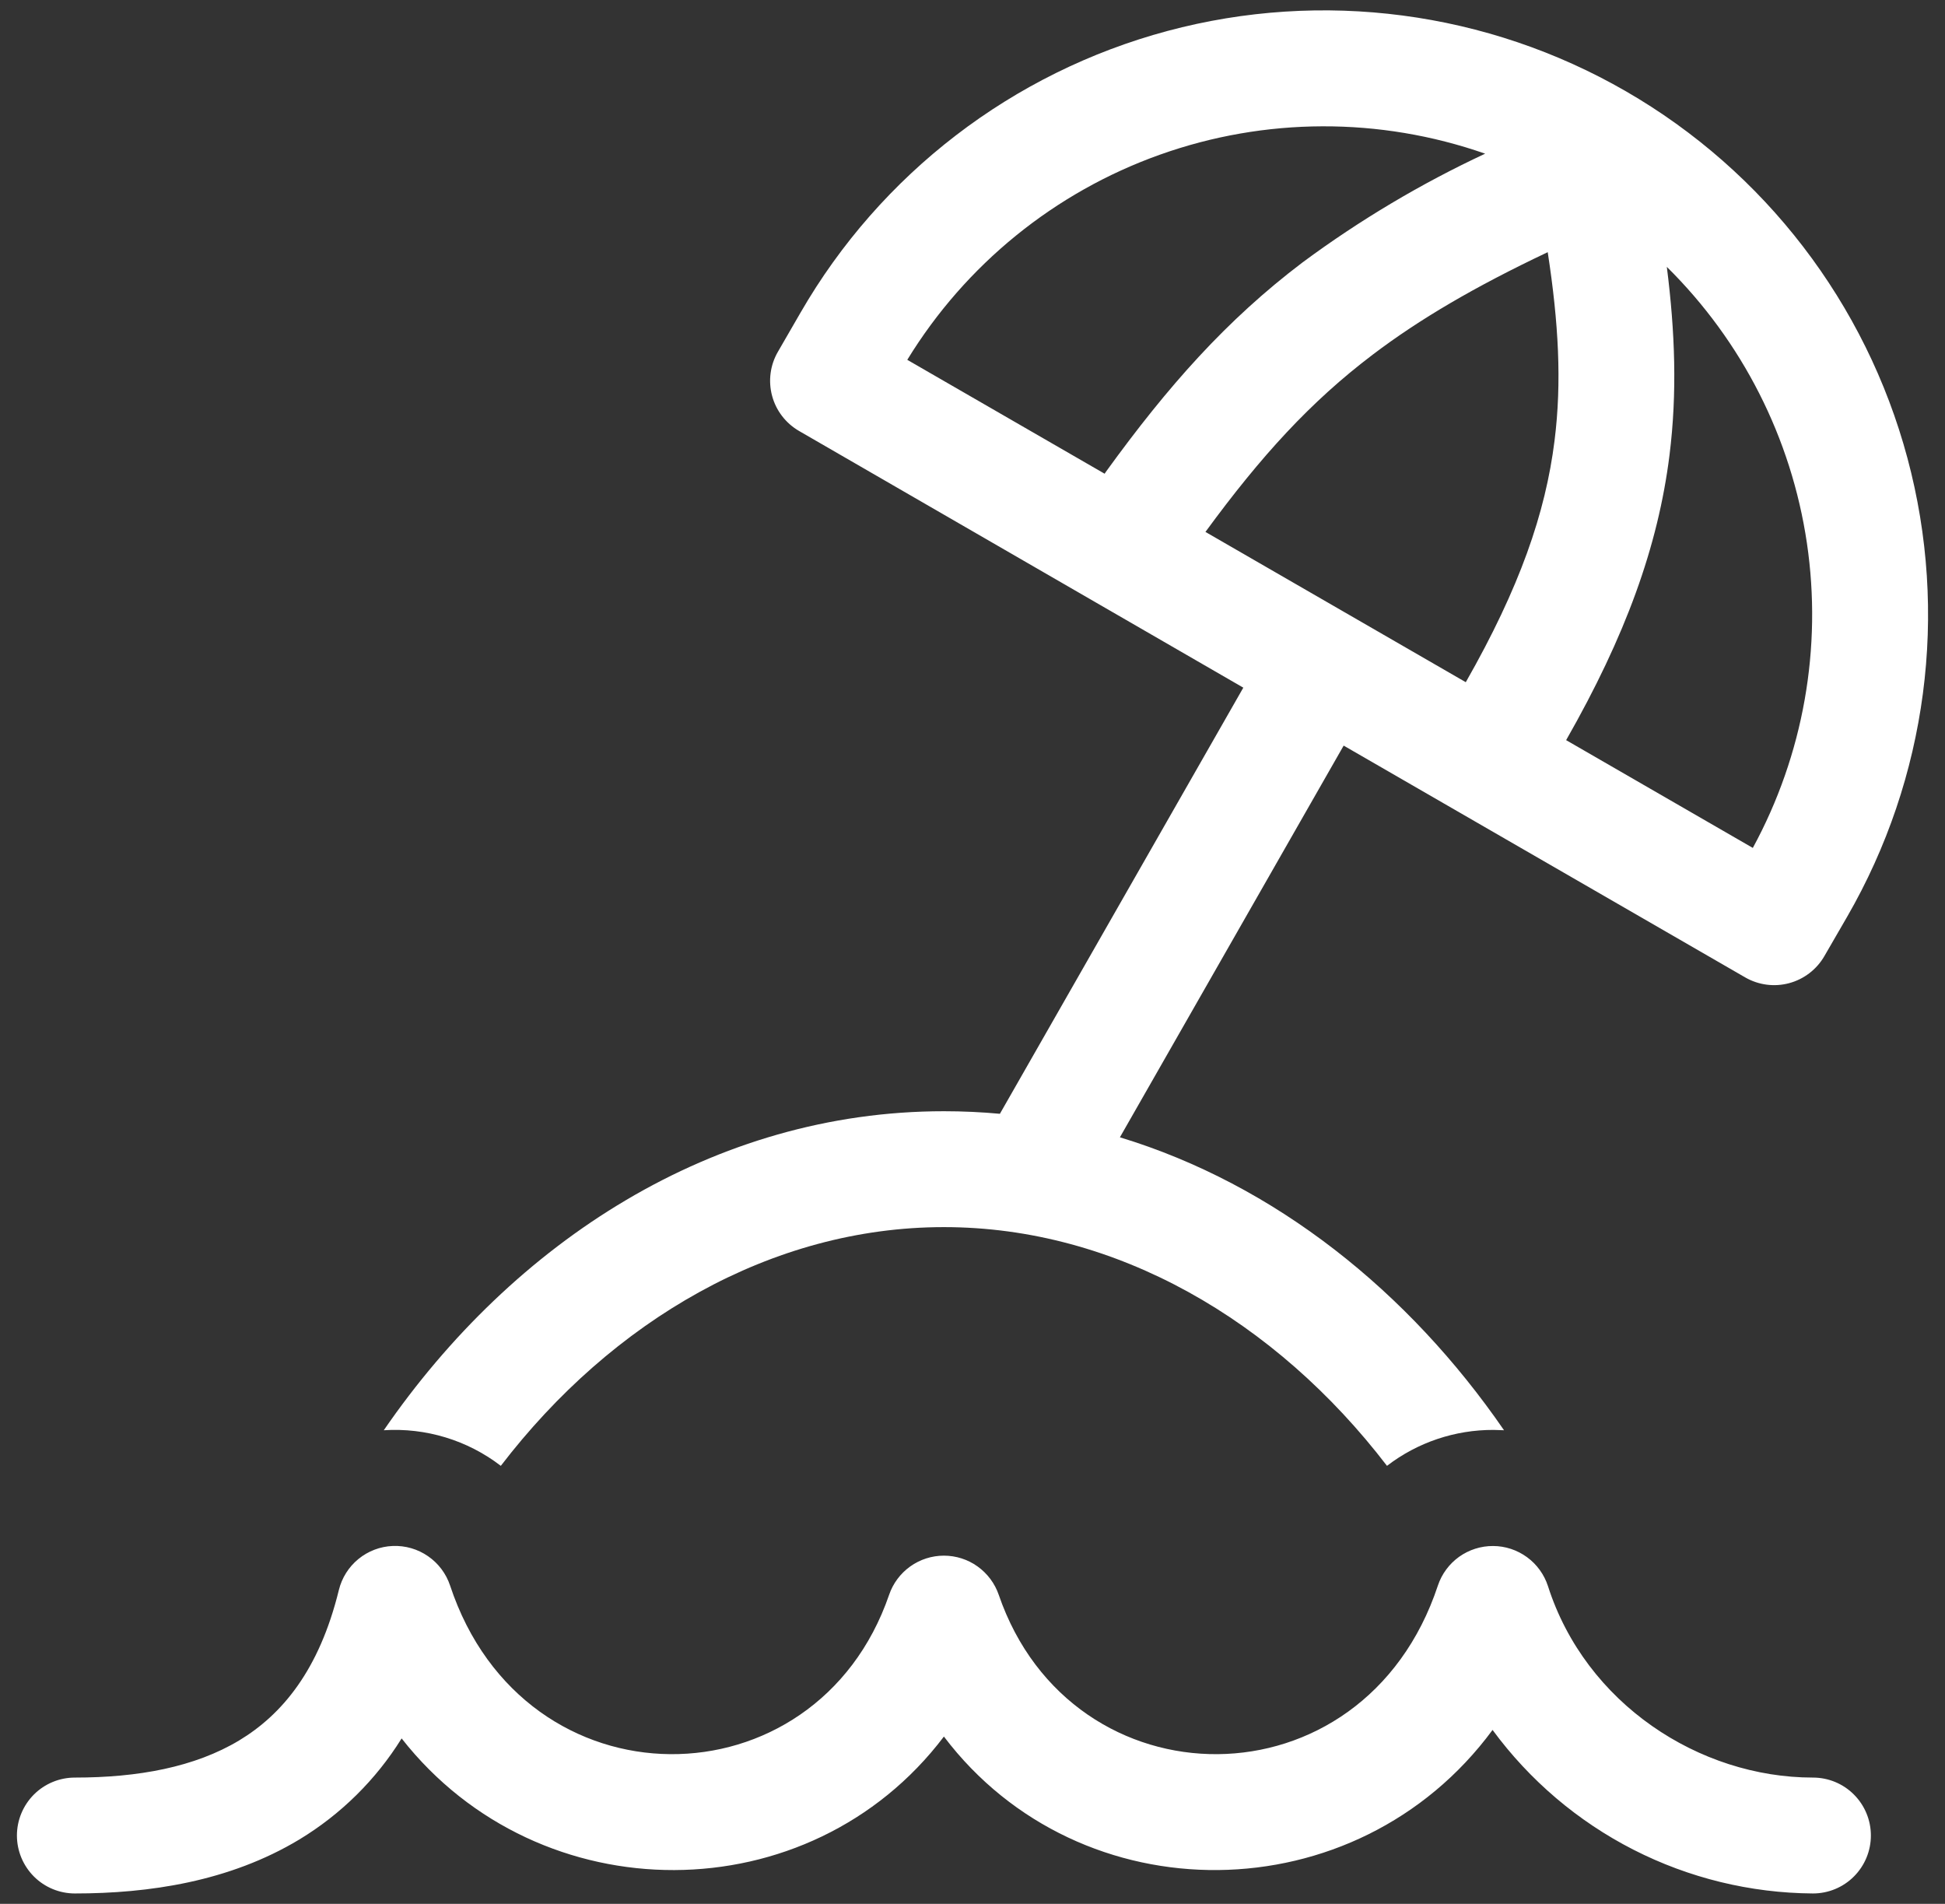 <svg width="47" height="46" viewBox="0 0 47 46" fill="none" xmlns="http://www.w3.org/2000/svg">
<rect x="0" y="0" width="47" height="46" fill="#333333" stroke="none"/>
<path d="M19.346 7.551C21.282 4.198 24.471 1.751 28.211 0.748C31.951 -0.254 35.936 0.27 39.29 2.206C42.644 4.142 45.091 7.331 46.093 11.071C47.096 14.812 46.571 18.797 44.635 22.151L44.084 23.103C43.898 23.424 43.592 23.659 43.233 23.755C42.875 23.851 42.493 23.801 42.171 23.615L32.469 18.015L27.062 27.479C30.814 28.619 34.04 31.209 36.344 34.557L36.092 34.549C35.161 34.545 34.255 34.85 33.516 35.417C30.828 31.909 26.976 29.649 22.809 29.649C18.643 29.649 14.79 31.909 12.102 35.417C11.295 34.797 10.29 34.492 9.274 34.557C12.41 29.999 17.246 26.849 22.809 26.849C23.265 26.849 23.715 26.87 24.162 26.911L30.044 16.615L19.309 10.413C18.988 10.227 18.753 9.922 18.657 9.563C18.561 9.204 18.611 8.822 18.797 8.501L19.346 7.551ZM21.924 8.694L26.693 11.446L26.724 11.399C28.224 9.327 29.636 7.733 31.481 6.336C32.859 5.317 34.335 4.438 35.888 3.713C33.342 2.823 30.567 2.832 28.027 3.738C25.486 4.644 23.332 6.393 21.924 8.694ZM35.42 16.483C36.722 14.199 37.347 12.395 37.565 10.645C37.742 9.237 37.663 7.803 37.4 6.093C35.639 6.927 34.303 7.711 33.172 8.568C31.671 9.705 30.476 11.012 29.129 12.852L35.42 16.483ZM37.845 17.883L42.356 20.487C43.579 18.238 44.037 15.653 43.663 13.121C43.288 10.588 42.1 8.247 40.278 6.448C40.477 8.016 40.53 9.495 40.343 10.995C40.066 13.207 39.279 15.369 37.845 17.883ZM10.876 38.309C10.78 38.021 10.593 37.772 10.343 37.6C10.093 37.427 9.794 37.341 9.491 37.353C9.187 37.365 8.896 37.476 8.661 37.668C8.426 37.86 8.26 38.124 8.188 38.419C7.712 40.362 6.81 41.429 5.782 42.05C4.707 42.697 3.338 42.949 1.809 42.949C1.438 42.949 1.082 43.096 0.819 43.359C0.557 43.622 0.409 43.978 0.409 44.349C0.409 44.72 0.557 45.076 0.819 45.339C1.082 45.602 1.438 45.749 1.809 45.749C3.596 45.749 5.542 45.463 7.23 44.447C8.236 43.839 9.085 43.001 9.705 42.003C13.046 46.261 19.567 46.242 22.809 41.958C26.105 46.309 32.777 46.261 36.067 41.798C36.961 43.014 38.126 44.005 39.47 44.691C40.814 45.377 42.3 45.739 43.809 45.749C44.181 45.749 44.537 45.602 44.799 45.339C45.062 45.076 45.209 44.72 45.209 44.349C45.209 43.978 45.062 43.622 44.799 43.359C44.537 43.096 44.181 42.949 43.809 42.949C41.057 42.949 38.313 41.157 37.406 38.323C37.315 38.043 37.138 37.798 36.9 37.624C36.662 37.45 36.376 37.355 36.081 37.354C35.786 37.352 35.498 37.444 35.258 37.615C35.019 37.787 34.839 38.03 34.746 38.309C32.945 43.739 25.898 43.669 24.134 38.533C24.039 38.257 23.86 38.018 23.623 37.848C23.386 37.678 23.101 37.587 22.809 37.587C22.517 37.587 22.233 37.678 21.995 37.848C21.758 38.018 21.579 38.257 21.485 38.533C19.721 43.669 12.676 43.739 10.876 38.309Z" fill="white"/>
</svg>
